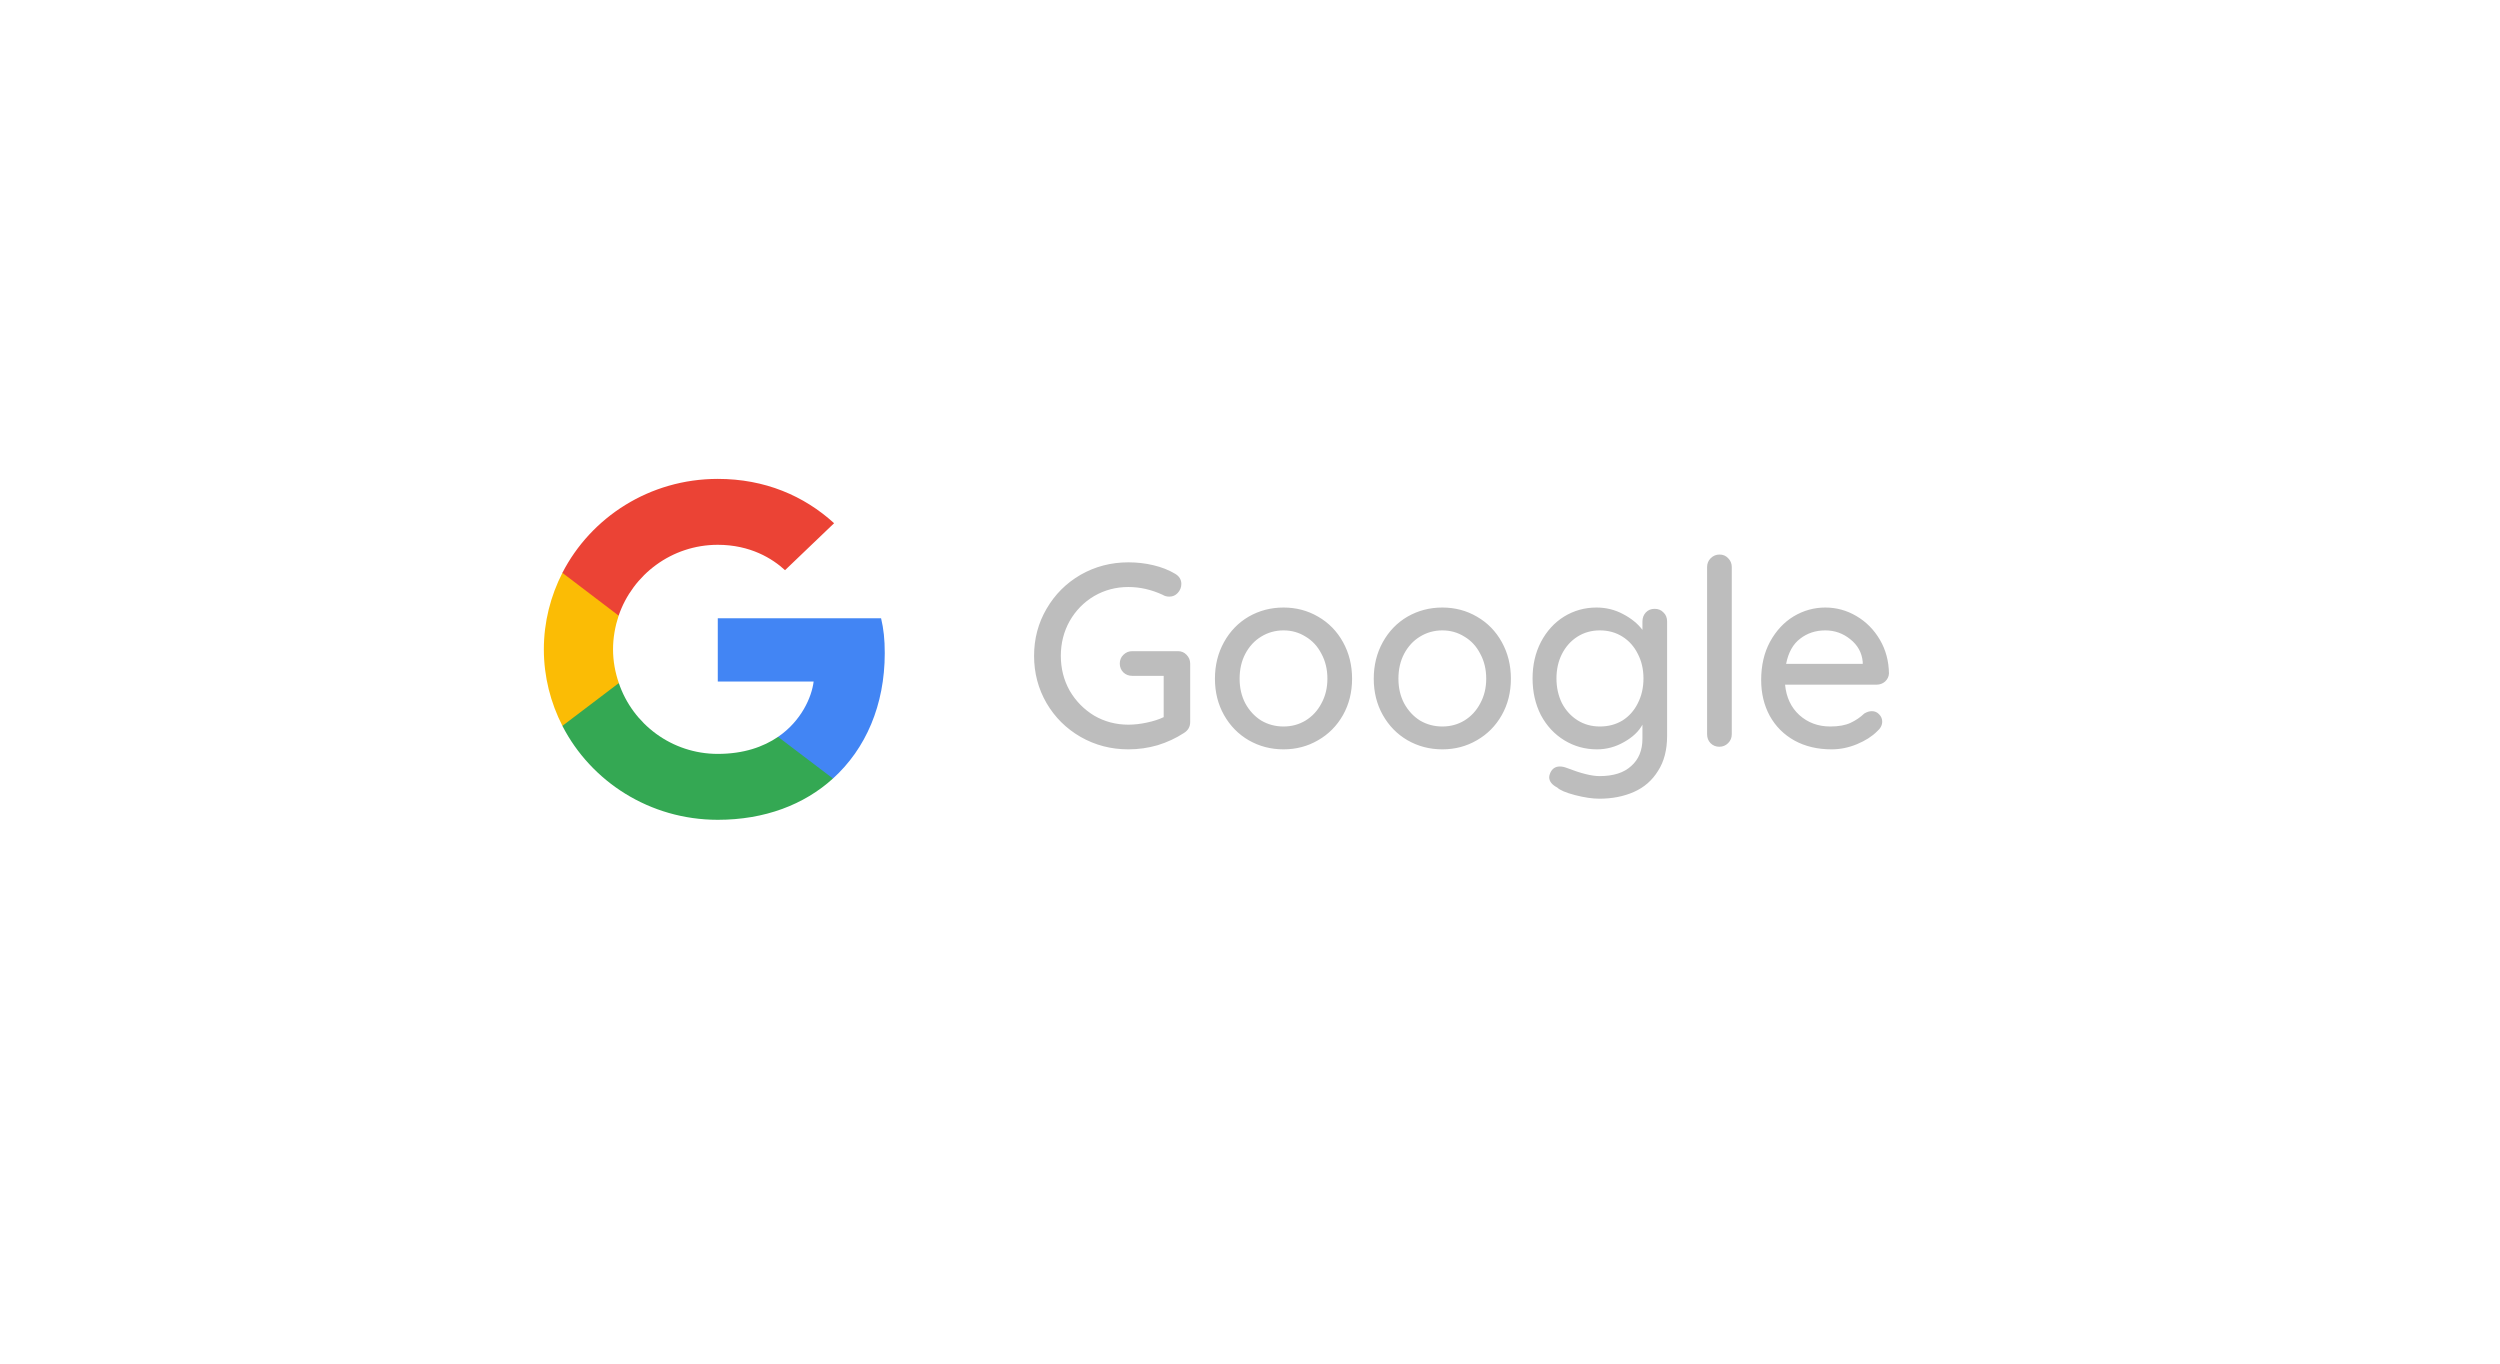 <svg width="154" height="84" viewBox="0 0 154 84" fill="none" xmlns="http://www.w3.org/2000/svg">
<g filter="url(#filter0_d_40_299)">
<rect x="12" y="10" width="130" height="60" rx="15" fill="white"/>
</g>
<path d="M72.563 40.112C72.776 40.112 72.952 40.187 73.091 40.336C73.24 40.485 73.315 40.667 73.315 40.88V44.48C73.315 44.768 73.187 44.992 72.931 45.152C72.44 45.472 71.902 45.723 71.315 45.904C70.728 46.075 70.126 46.16 69.507 46.16C68.44 46.16 67.459 45.904 66.563 45.392C65.678 44.88 64.979 44.187 64.467 43.312C63.955 42.427 63.699 41.456 63.699 40.4C63.699 39.344 63.955 38.379 64.467 37.504C64.979 36.619 65.678 35.92 66.563 35.408C67.459 34.896 68.44 34.64 69.507 34.64C70.04 34.64 70.552 34.699 71.043 34.816C71.544 34.933 71.992 35.109 72.387 35.344C72.515 35.419 72.611 35.509 72.675 35.616C72.739 35.723 72.771 35.84 72.771 35.968C72.771 36.181 72.696 36.368 72.547 36.528C72.408 36.677 72.238 36.752 72.035 36.752C71.875 36.752 71.736 36.715 71.619 36.64C70.926 36.32 70.222 36.16 69.507 36.16C68.739 36.16 68.035 36.347 67.395 36.72C66.766 37.093 66.264 37.605 65.891 38.256C65.528 38.907 65.347 39.621 65.347 40.4C65.347 41.179 65.528 41.893 65.891 42.544C66.264 43.184 66.766 43.696 67.395 44.08C68.035 44.453 68.739 44.64 69.507 44.64C69.87 44.64 70.248 44.597 70.643 44.512C71.048 44.427 71.395 44.315 71.683 44.176V41.632H69.747C69.534 41.632 69.352 41.563 69.203 41.424C69.054 41.275 68.979 41.093 68.979 40.88C68.979 40.656 69.054 40.475 69.203 40.336C69.352 40.187 69.534 40.112 69.747 40.112H72.563ZM83.288 41.808C83.288 42.64 83.101 43.387 82.728 44.048C82.355 44.709 81.843 45.227 81.192 45.6C80.552 45.973 79.843 46.16 79.064 46.16C78.285 46.16 77.571 45.973 76.92 45.6C76.28 45.227 75.773 44.709 75.4 44.048C75.027 43.387 74.84 42.64 74.84 41.808C74.84 40.976 75.027 40.224 75.4 39.552C75.773 38.88 76.28 38.357 76.92 37.984C77.571 37.611 78.285 37.424 79.064 37.424C79.843 37.424 80.552 37.611 81.192 37.984C81.843 38.357 82.355 38.88 82.728 39.552C83.101 40.224 83.288 40.976 83.288 41.808ZM81.768 41.808C81.768 41.232 81.645 40.72 81.4 40.272C81.165 39.813 80.84 39.461 80.424 39.216C80.019 38.96 79.565 38.832 79.064 38.832C78.563 38.832 78.104 38.96 77.688 39.216C77.283 39.461 76.957 39.813 76.712 40.272C76.477 40.72 76.36 41.232 76.36 41.808C76.36 42.373 76.477 42.88 76.712 43.328C76.957 43.776 77.283 44.128 77.688 44.384C78.104 44.629 78.563 44.752 79.064 44.752C79.565 44.752 80.019 44.629 80.424 44.384C80.84 44.128 81.165 43.776 81.4 43.328C81.645 42.88 81.768 42.373 81.768 41.808ZM93.071 41.808C93.071 42.64 92.884 43.387 92.511 44.048C92.138 44.709 91.626 45.227 90.975 45.6C90.335 45.973 89.626 46.16 88.847 46.16C88.068 46.16 87.354 45.973 86.703 45.6C86.063 45.227 85.556 44.709 85.183 44.048C84.81 43.387 84.623 42.64 84.623 41.808C84.623 40.976 84.81 40.224 85.183 39.552C85.556 38.88 86.063 38.357 86.703 37.984C87.354 37.611 88.068 37.424 88.847 37.424C89.626 37.424 90.335 37.611 90.975 37.984C91.626 38.357 92.138 38.88 92.511 39.552C92.884 40.224 93.071 40.976 93.071 41.808ZM91.551 41.808C91.551 41.232 91.428 40.72 91.183 40.272C90.948 39.813 90.623 39.461 90.207 39.216C89.802 38.96 89.348 38.832 88.847 38.832C88.346 38.832 87.887 38.96 87.471 39.216C87.066 39.461 86.74 39.813 86.495 40.272C86.26 40.72 86.143 41.232 86.143 41.808C86.143 42.373 86.26 42.88 86.495 43.328C86.74 43.776 87.066 44.128 87.471 44.384C87.887 44.629 88.346 44.752 88.847 44.752C89.348 44.752 89.802 44.629 90.207 44.384C90.623 44.128 90.948 43.776 91.183 43.328C91.428 42.88 91.551 42.373 91.551 41.808ZM101.926 37.504C102.15 37.504 102.332 37.579 102.47 37.728C102.62 37.867 102.694 38.053 102.694 38.288V45.328C102.694 46.192 102.508 46.912 102.134 47.488C101.772 48.075 101.276 48.507 100.646 48.784C100.017 49.061 99.308 49.2 98.518 49.2C98.091 49.2 97.59 49.125 97.014 48.976C96.449 48.827 96.086 48.672 95.926 48.512C95.596 48.341 95.43 48.128 95.43 47.872C95.43 47.808 95.451 47.723 95.494 47.616C95.612 47.349 95.809 47.216 96.086 47.216C96.225 47.216 96.374 47.248 96.534 47.312C97.388 47.643 98.054 47.808 98.534 47.808C99.388 47.808 100.038 47.6 100.486 47.184C100.945 46.779 101.174 46.219 101.174 45.504V44.64C100.95 45.056 100.572 45.413 100.038 45.712C99.516 46.011 98.961 46.16 98.374 46.16C97.638 46.16 96.966 45.973 96.358 45.6C95.75 45.227 95.27 44.709 94.918 44.048C94.577 43.376 94.406 42.624 94.406 41.792C94.406 40.96 94.577 40.213 94.918 39.552C95.27 38.88 95.745 38.357 96.342 37.984C96.95 37.611 97.617 37.424 98.342 37.424C98.929 37.424 99.473 37.557 99.974 37.824C100.486 38.091 100.886 38.416 101.174 38.8V38.288C101.174 38.064 101.244 37.877 101.382 37.728C101.521 37.579 101.702 37.504 101.926 37.504ZM98.55 44.752C99.073 44.752 99.537 44.629 99.942 44.384C100.348 44.128 100.662 43.776 100.886 43.328C101.121 42.869 101.238 42.357 101.238 41.792C101.238 41.227 101.121 40.72 100.886 40.272C100.662 39.824 100.348 39.472 99.942 39.216C99.537 38.96 99.073 38.832 98.55 38.832C98.038 38.832 97.579 38.96 97.174 39.216C96.769 39.472 96.449 39.829 96.214 40.288C95.99 40.736 95.878 41.237 95.878 41.792C95.878 42.347 95.99 42.853 96.214 43.312C96.449 43.76 96.769 44.112 97.174 44.368C97.579 44.624 98.038 44.752 98.55 44.752ZM106.677 45.232C106.677 45.445 106.603 45.627 106.453 45.776C106.304 45.925 106.123 46 105.909 46C105.696 46 105.515 45.925 105.365 45.776C105.227 45.627 105.157 45.445 105.157 45.232V34.928C105.157 34.715 105.232 34.533 105.381 34.384C105.531 34.235 105.712 34.16 105.925 34.16C106.139 34.16 106.315 34.235 106.453 34.384C106.603 34.533 106.677 34.715 106.677 34.928V45.232ZM116.36 41.488C116.349 41.68 116.269 41.845 116.12 41.984C115.971 42.112 115.795 42.176 115.592 42.176H109.96C110.035 42.955 110.328 43.579 110.84 44.048C111.363 44.517 111.997 44.752 112.744 44.752C113.256 44.752 113.672 44.677 113.992 44.528C114.312 44.379 114.595 44.187 114.84 43.952C115 43.856 115.155 43.808 115.304 43.808C115.485 43.808 115.635 43.872 115.752 44C115.88 44.128 115.944 44.277 115.944 44.448C115.944 44.672 115.837 44.875 115.624 45.056C115.315 45.365 114.904 45.627 114.392 45.84C113.88 46.053 113.357 46.16 112.824 46.16C111.96 46.16 111.197 45.979 110.536 45.616C109.885 45.253 109.379 44.747 109.016 44.096C108.664 43.445 108.488 42.709 108.488 41.888C108.488 40.992 108.669 40.208 109.032 39.536C109.405 38.853 109.891 38.331 110.488 37.968C111.096 37.605 111.747 37.424 112.44 37.424C113.123 37.424 113.763 37.6 114.36 37.952C114.957 38.304 115.437 38.789 115.8 39.408C116.163 40.027 116.349 40.72 116.36 41.488ZM112.44 38.832C111.843 38.832 111.325 39.003 110.888 39.344C110.451 39.675 110.163 40.192 110.024 40.896H114.744V40.768C114.691 40.203 114.435 39.739 113.976 39.376C113.528 39.013 113.016 38.832 112.44 38.832Z" fill="#BDBDBD"/>
<path d="M54.501 40.233C54.501 39.37 54.43 38.74 54.275 38.087H44.215V41.983H50.12C50.001 42.952 49.358 44.41 47.93 45.39L47.91 45.52L51.09 47.935L51.311 47.956C53.334 46.125 54.501 43.43 54.501 40.233Z" fill="#4285F4"/>
<path d="M44.215 50.5C47.108 50.5 49.536 49.567 51.31 47.957L47.929 45.39C47.024 46.008 45.81 46.44 44.215 46.44C41.381 46.44 38.977 44.608 38.119 42.077L37.994 42.087L34.687 44.595L34.643 44.713C36.405 48.143 40.024 50.5 44.215 50.5Z" fill="#34A853"/>
<path d="M38.12 42.077C37.894 41.423 37.763 40.723 37.763 40C37.763 39.277 37.894 38.577 38.108 37.923L38.102 37.784L34.753 35.236L34.644 35.287C33.918 36.71 33.501 38.308 33.501 40C33.501 41.692 33.918 43.29 34.644 44.713L38.12 42.077Z" fill="#FBBC05"/>
<path d="M44.215 33.56C46.227 33.56 47.584 34.412 48.358 35.123L51.381 32.23C49.524 30.538 47.108 29.5 44.215 29.5C40.024 29.5 36.405 31.857 34.643 35.287L38.108 37.923C38.977 35.392 41.381 33.56 44.215 33.56Z" fill="#EB4335"/>
<defs>
<filter id="filter0_d_40_299" x="0" y="0" width="154" height="84" filterUnits="userSpaceOnUse" color-interpolation-filters="sRGB">
<feFlood flood-opacity="0" result="BackgroundImageFix"/>
<feColorMatrix in="SourceAlpha" type="matrix" values="0 0 0 0 0 0 0 0 0 0 0 0 0 0 0 0 0 0 127 0" result="hardAlpha"/>
<feOffset dy="2"/>
<feGaussianBlur stdDeviation="6"/>
<feColorMatrix type="matrix" values="0 0 0 0 0 0 0 0 0 0 0 0 0 0 0 0 0 0 0.1 0"/>
<feBlend mode="normal" in2="BackgroundImageFix" result="effect1_dropShadow_40_299"/>
<feBlend mode="normal" in="SourceGraphic" in2="effect1_dropShadow_40_299" result="shape"/>
</filter>
</defs>
</svg>
